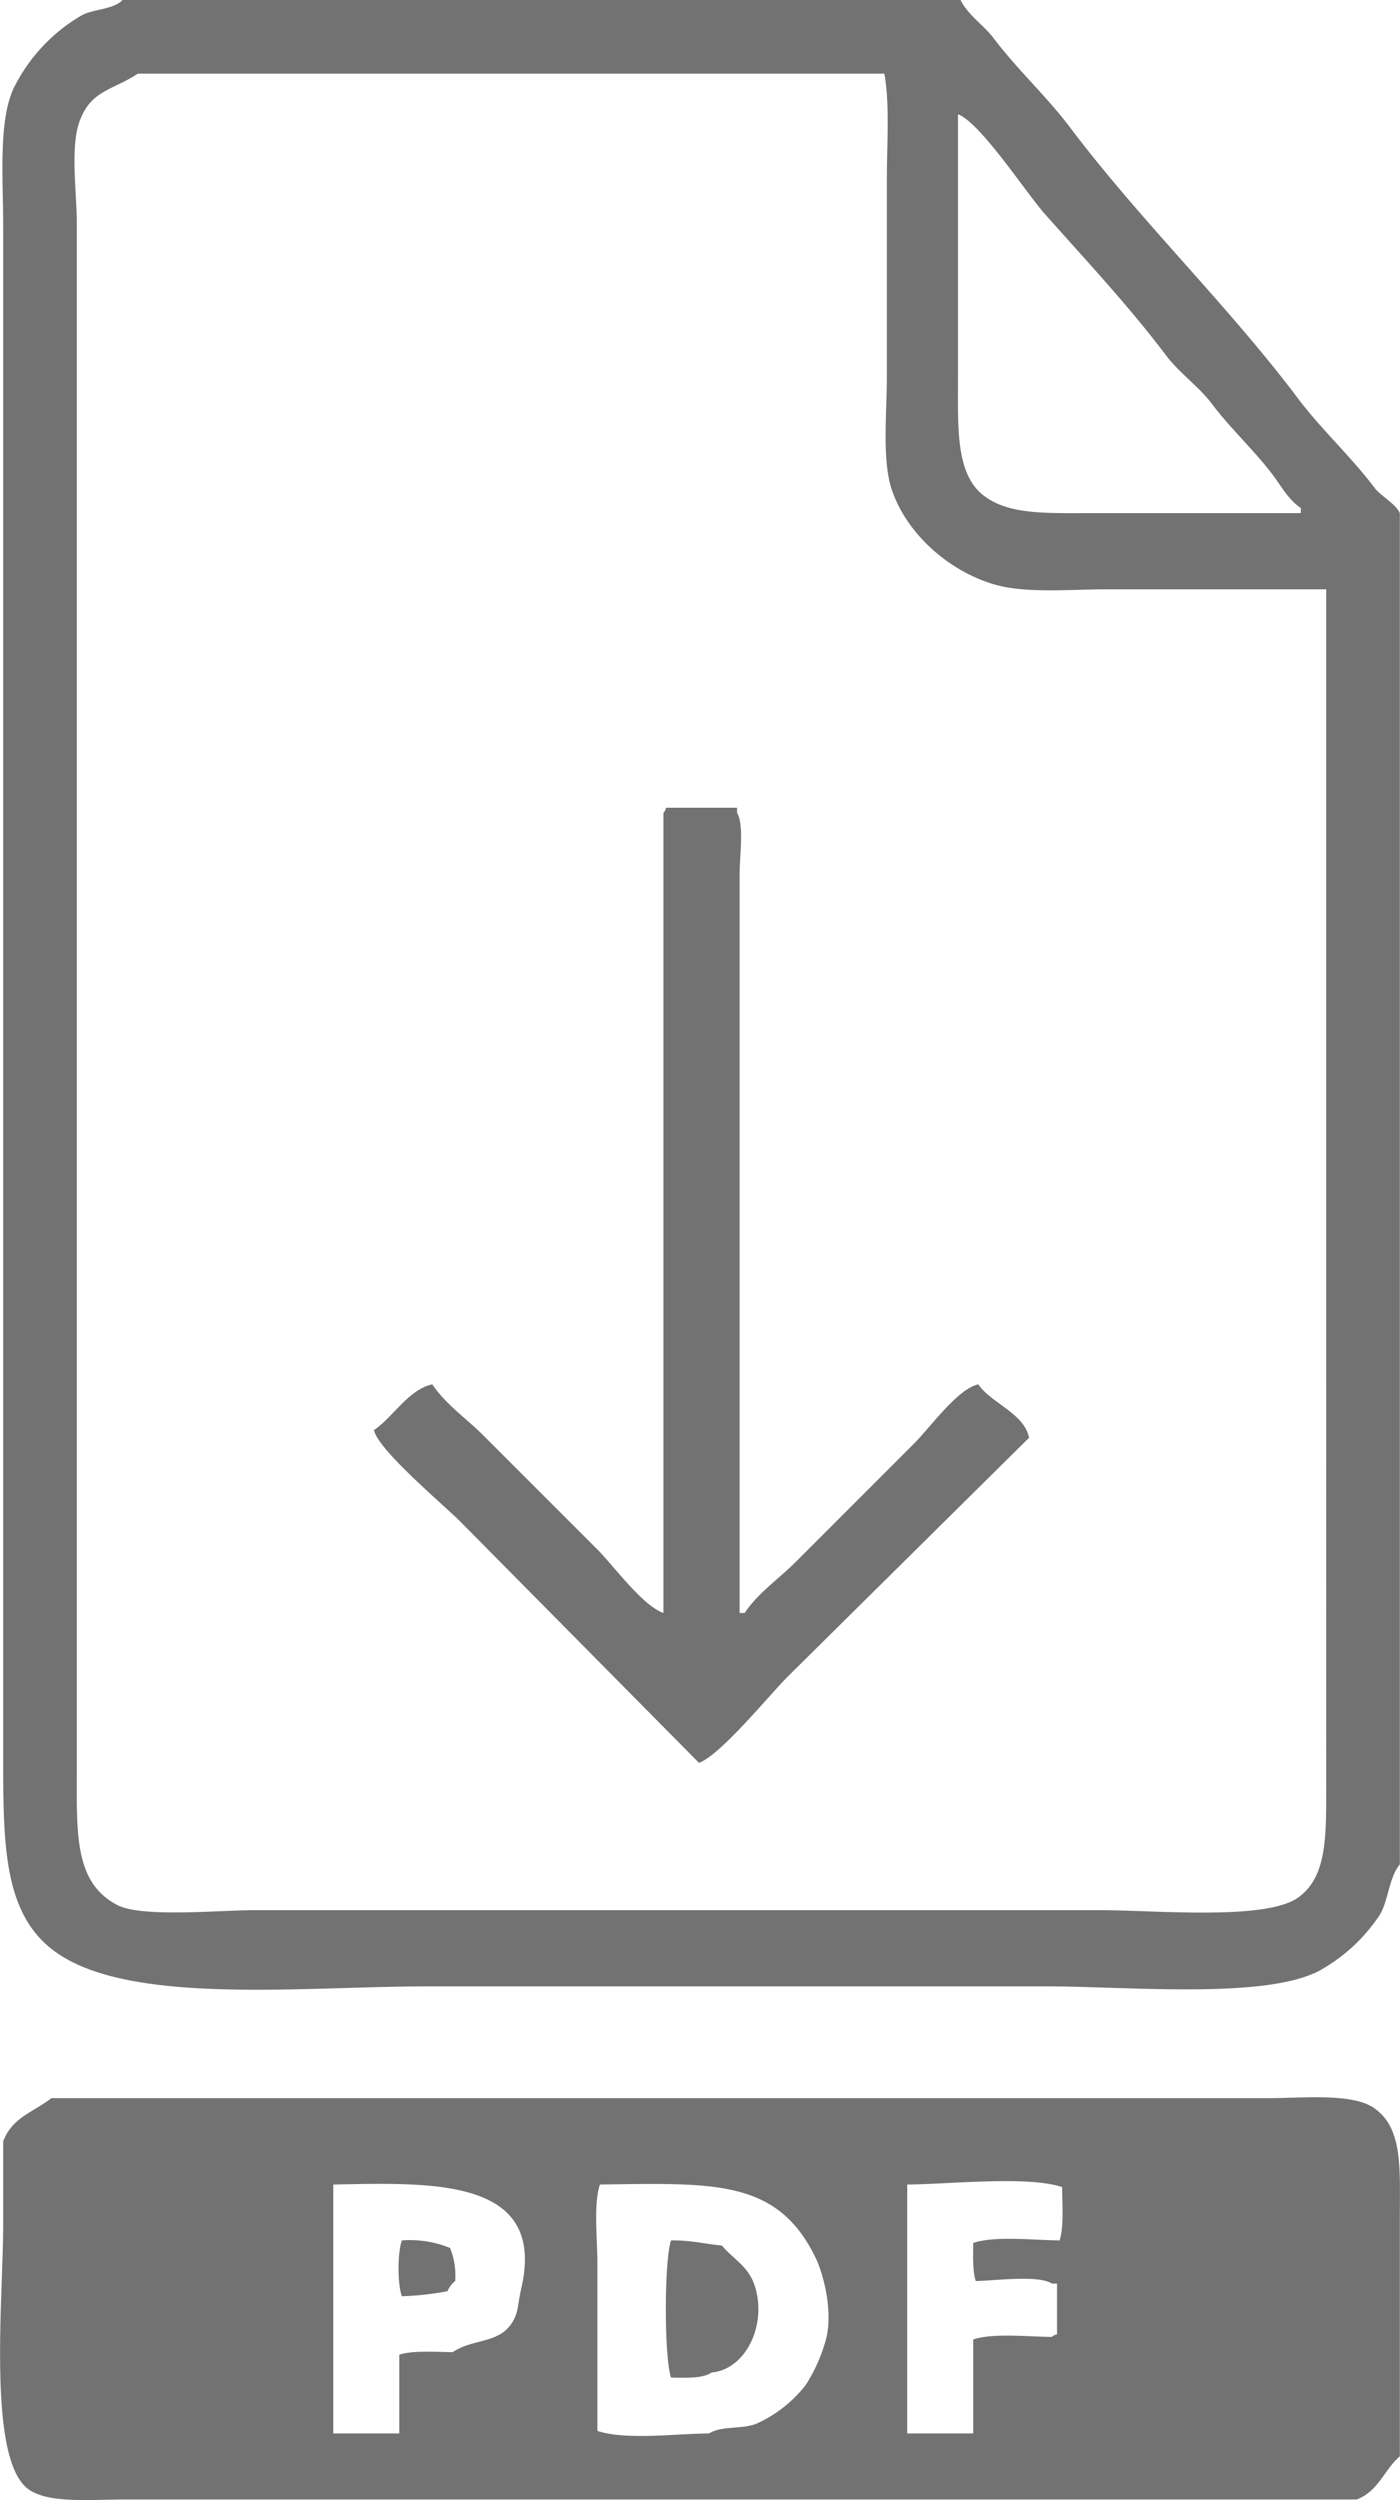 <svg xmlns="http://www.w3.org/2000/svg" width="275.656" height="492.125" viewBox="0 0 275.656 492.125">
  <defs>
    <style>
      .cls-1 {
        fill: #727272;
        fill-rule: evenodd;
      }
    </style>
  </defs>
  <path id="pdf-default.svg" class="cls-1" d="M34.5,10h165c1.59,3.123,4.519,4.875,6.5,7.5,4.664,6.182,10.427,11.439,15,17.5,14.078,18.661,30.939,34.826,45,53.5,4.567,6.065,10.342,11.313,15,17.5,1.2,1.594,4.192,3.174,5,5V377c-2.152,2.508-2.249,7.188-4,10a34.026,34.026,0,0,1-12,11c-10.82,5.561-37.569,3-53.5,3H94.5c-24.84,0-58.951,3.833-73.5-7-10.038-7.474-10-21.156-10-39V54.5c0-9.38-.953-20.4,2-27A33.955,33.955,0,0,1,26.5,13C28.879,11.732,32.739,11.882,34.5,10Zm237,116h-43c-7.574,0-16.3.866-22.5-1-8.9-2.679-17.047-9.9-20-18.5-2-5.837-1-15.13-1-22.5V45c0-6.651.583-14.687-.5-20.5H37.5C32.584,27.8,28.23,27.694,26,34c-1.809,5.117-.5,13.925-0.5,20V357.5c0,13.235-.64,23.029,8,27.5,4.836,2.5,19.943,1,27,1H227c10.919,0,32.627,2.087,39-2.5,5.683-4.091,5.5-12.066,5.5-22V126ZM199,32.5v52c0,9.817-.443,18.749,5,23,4.947,3.863,12.37,3.5,21.5,3.5h41v-1c-2.469-1.673-3.715-4.126-5.5-6.5-3.64-4.841-8.265-9.039-12-14-2.542-3.376-6.456-6.126-9-9.5-7.444-9.874-15.872-18.826-24-28C212.438,47.979,203.354,34.069,199,32.5ZM141.5,169h14v1c1.417,2.3.5,8.695,0.5,12V327.5h1c2.534-3.854,6.771-6.771,10-10L190.5,294c2.846-2.846,8.459-10.66,12.5-11.5,2.518,3.7,9.018,5.689,10,10.5l-47.5,47c-3.657,3.657-13.241,15.461-17.5,17l-47-47.5c-3.275-3.275-16.175-14.084-17-18,3.668-2.435,6.831-8.029,11.5-9,2.538,3.853,6.77,6.77,10,10L128,315c3.216,3.216,8.81,11,13,12.5V170A1.808,1.808,0,0,0,141.5,169ZM20.5,423H260c7.172,0,16.707-1.044,21,2,5.62,3.985,5,11.761,5,21.5v47c-3.106,2.668-4.193,6.878-8.5,8.5H35c-6.778,0-15.021.836-19-2-8.179-5.83-5-37.53-5-52V431.5C12.808,426.77,16.8,425.855,20.5,423ZM76,440v49H89V473.5c2.561-.871,7.124-0.539,10.5-0.5,3.976-2.654,8.783-1.663,11.5-5.5,1.514-2.138,1.271-3.868,2-7C118.112,438.549,95.317,439.651,76,440Zm52.5,0c-1.292,3.908-.5,10.694-0.5,15.5v33c5.586,1.867,15.4.542,22,.5,2.484-1.589,6.659-.741,9.5-2a25.747,25.747,0,0,0,9.5-7.5,32.662,32.662,0,0,0,4-9c1.469-5.58-.546-12.991-2-16C163.485,438.95,151.138,439.7,128.5,440Zm60.5,0v49h13V470.5c3.865-1.3,10.73-.541,15.5-0.5a1.808,1.808,0,0,1,1-.5v-10h-1c-2.705-1.734-11.152-.567-15-0.5-0.62-1.805-.535-4.942-0.5-7.5,4.261-1.432,11.809-.541,17-0.5,0.871-2.561.539-7.124,0.5-10.5C212.682,438.233,197.264,439.96,189,440ZM89.5,451a20.9,20.9,0,0,1,9.5,1.5,14.618,14.618,0,0,1,1,6.5,4.759,4.759,0,0,0-1.5,2,58.905,58.905,0,0,1-9,1C88.615,459.535,88.633,453.466,89.5,451Zm53,0c4.126-.045,6.572.71,10,1,2.28,2.732,5.252,4.061,6.5,8,2.466,7.781-1.888,16.425-8.5,17-1.722,1.2-5.076,1.061-8,1C141.128,474,141.14,455.009,142.5,451Z" transform="translate(-10.375 -10)"/>
</svg>
